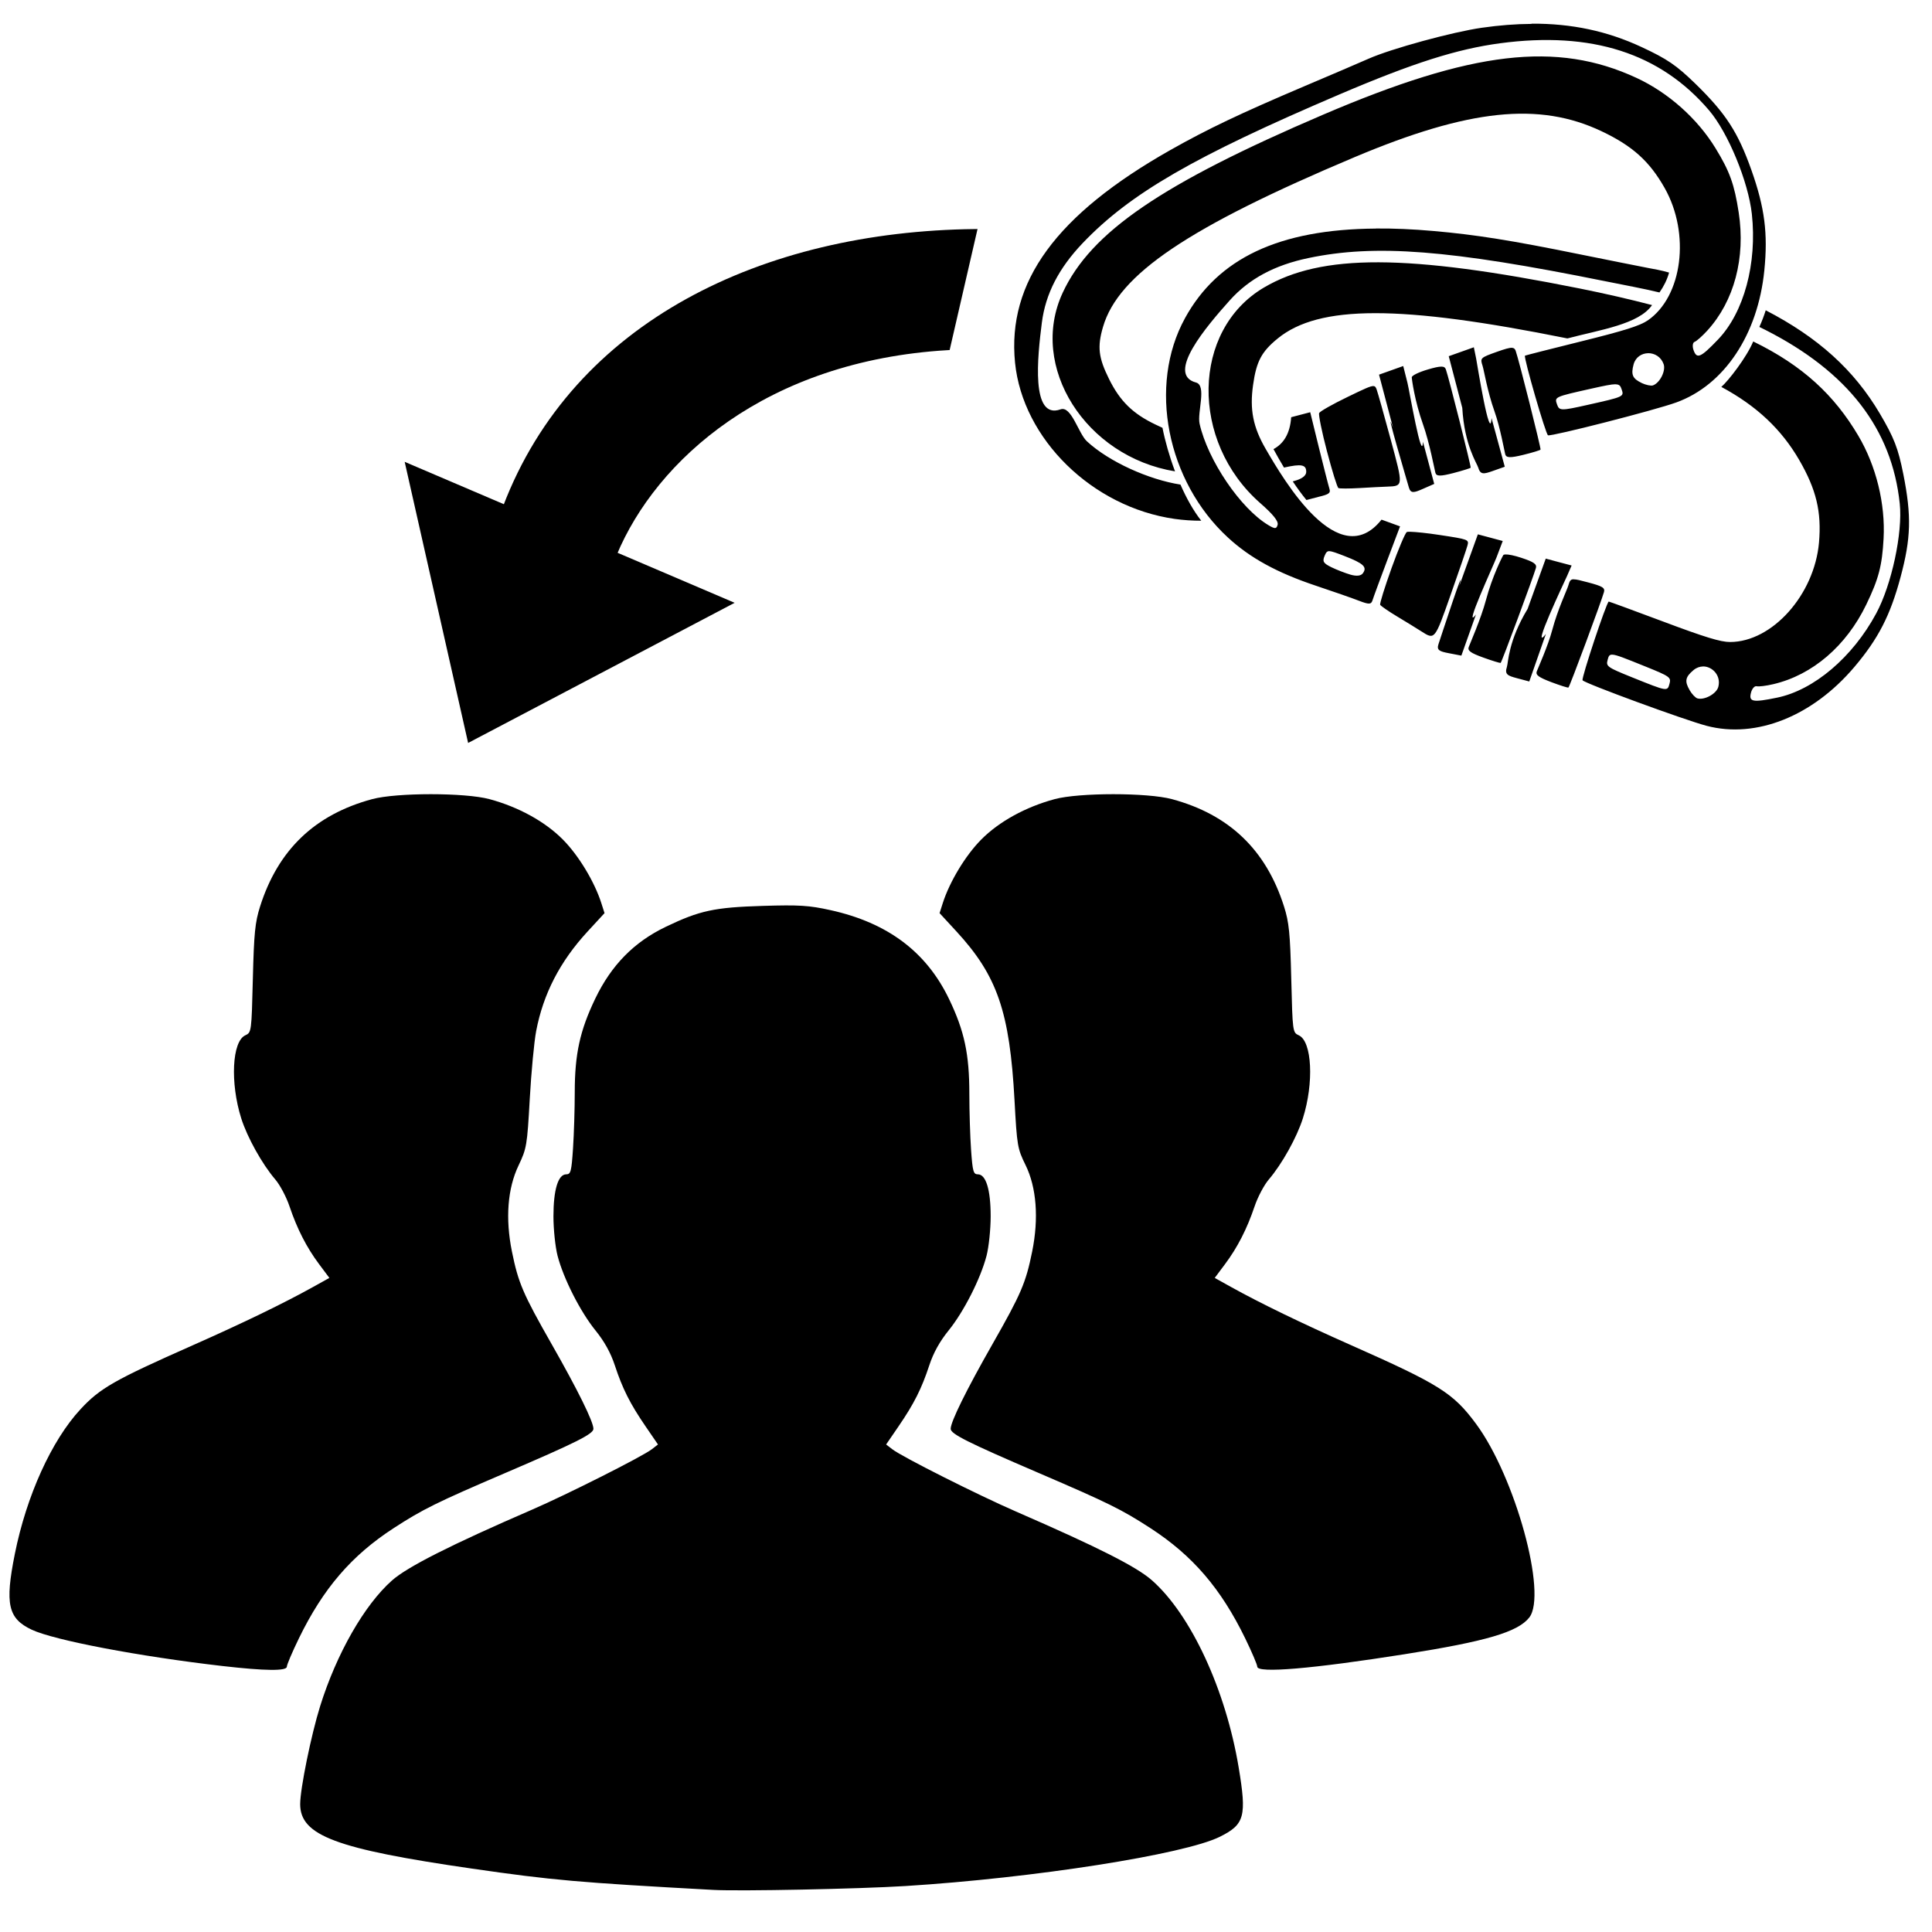 <?xml version="1.0" encoding="UTF-8" standalone="no"?>
<svg
   xmlns:dc="http://purl.org/dc/elements/1.1/"
   xmlns:cc="http://creativecommons.org/ns#"
   xmlns:rdf="http://www.w3.org/1999/02/22-rdf-syntax-ns#"
   xmlns:svg="http://www.w3.org/2000/svg"
   xmlns="http://www.w3.org/2000/svg"
   xmlns:sodipodi="http://sodipodi.sourceforge.net/DTD/sodipodi-0.dtd"
   xmlns:inkscape="http://www.inkscape.org/namespaces/inkscape"
   width="420mm"
   height="420mm"
   viewBox="0 0 420 420"
   version="1.1"
   id="svg8"
   inkscape:version="1.0.2 (e86c870879, 2021-01-15, custom)"
   sodipodi:docname="give_to_a_group.svg">
  <defs
     id="defs2">
    <inkscape:path-effect
       effect="powerstroke"
       id="path-effect1631"
       is_visible="true"
       lpeversion="1"
       offset_points="1.796,0.317"
       sort_points="true"
       interpolator_type="CentripetalCatmullRom"
       interpolator_beta="0.75"
       start_linecap_type="zerowidth"
       linejoin_type="spiro"
       miter_limit="4"
       scale_width="1"
       end_linecap_type="zerowidth" />
    <inkscape:path-effect
       effect="simplify"
       id="path-effect1629"
       is_visible="true"
       lpeversion="1"
       steps="1"
       threshold="0.011"
       smooth_angles="0"
       helper_size="0"
       simplify_individual_paths="false"
       simplify_just_coalesce="false"
       step="1" />
    <inkscape:path-effect
       effect="powerstroke"
       id="path-effect1624"
       is_visible="true"
       lpeversion="1"
       offset_points="3.41,0.317"
       sort_points="true"
       interpolator_type="CentripetalCatmullRom"
       interpolator_beta="0.75"
       start_linecap_type="zerowidth"
       linejoin_type="spiro"
       miter_limit="4"
       scale_width="1"
       end_linecap_type="zerowidth" />
    <inkscape:path-effect
       effect="simplify"
       id="path-effect1622"
       is_visible="true"
       lpeversion="1"
       steps="1"
       threshold="0.011"
       smooth_angles="0"
       helper_size="0"
       simplify_individual_paths="false"
       simplify_just_coalesce="false"
       step="1" />
    <inkscape:path-effect
       effect="powerstroke"
       id="path-effect1617"
       is_visible="true"
       lpeversion="1"
       offset_points="3.276,0.317"
       sort_points="true"
       interpolator_type="CentripetalCatmullRom"
       interpolator_beta="0.75"
       start_linecap_type="zerowidth"
       linejoin_type="spiro"
       miter_limit="4"
       scale_width="1"
       end_linecap_type="zerowidth" />
    <inkscape:path-effect
       effect="simplify"
       id="path-effect1615"
       is_visible="true"
       lpeversion="1"
       steps="1"
       threshold="0.011"
       smooth_angles="0"
       helper_size="0"
       simplify_individual_paths="false"
       simplify_just_coalesce="false"
       step="1" />
    <rect
       x="283.104"
       y="503.464"
       width="32.317"
       height="36.286"
       id="rect917" />
  </defs>
  <sodipodi:namedview
     id="base"
     pagecolor="#ffffff"
     bordercolor="#666666"
     borderopacity="1.0"
     inkscape:pageopacity="0.0"
     inkscape:pageshadow="2"
     inkscape:zoom="0.087500001"
     inkscape:cx="2183.7698"
     inkscape:cy="808.64392"
     inkscape:document-units="mm"
     inkscape:current-layer="layer1"
     inkscape:document-rotation="0"
     showgrid="false"
     inkscape:snap-bbox="false"
     inkscape:bbox-paths="true"
     inkscape:bbox-nodes="true"
     inkscape:snap-bbox-edge-midpoints="true"
     inkscape:snap-bbox-midpoints="true"
     inkscape:snap-intersection-paths="true"
     inkscape:object-nodes="true"
     inkscape:snap-smooth-nodes="true"
     inkscape:snap-midpoints="true"
     inkscape:snap-object-midpoints="true"
     inkscape:snap-center="true"
     inkscape:snap-global="false"
     inkscape:window-width="1920"
     inkscape:window-height="1137"
     inkscape:window-x="-8"
     inkscape:window-y="-8"
     inkscape:window-maximized="1"
     showguides="true"
     inkscape:guide-bbox="true"
     inkscape:snap-nodes="true"
     inkscape:object-paths="true">
    <sodipodi:guide
       position="108.511,306.811"
       orientation="0.192,0.981"
       id="guide1572" />
  </sodipodi:namedview>
  <g
     inkscape:label="Слой 1"
     inkscape:groupmode="layer"
     id="layer1">
    <path
       style="fill:#000000;stroke-width:0.58"
       d="m 155.087,410.85 c -29.397,-1.609 -34.986,-2.102 -52.45,-4.627 -29.631,-4.284 -37.382,-7.192 -37.382,-14.026 0,-3.325 2.391,-15.057 4.338,-21.284 3.576,-11.437 9.619,-22.012 15.617,-27.329 3.353,-2.972 12.829,-7.762 30.467,-15.403 7.63,-3.305 23.965,-11.543 25.997,-13.11 l 1.366,-1.053 -2.704,-3.949 c -3.373,-4.927 -5.007,-8.173 -6.691,-13.29 -0.882,-2.679 -2.266,-5.176 -4.178,-7.534 -3.311,-4.085 -6.971,-11.289 -8.258,-16.255 -0.492,-1.9 -0.895,-5.755 -0.895,-8.567 0,-5.791 1.018,-9.133 2.781,-9.133 0.981,0 1.142,-0.617 1.475,-5.651 0.206,-3.108 0.376,-8.599 0.377,-12.201 0.004,-8.292 1.119,-13.391 4.443,-20.318 3.502,-7.298 8.429,-12.321 15.34,-15.639 7.371,-3.539 10.564,-4.228 21.08,-4.547 7.95,-0.241 10.051,-0.11 14.724,0.922 12.44,2.748 20.861,9.066 25.798,19.358 3.325,6.93 4.394,11.935 4.394,20.57 0,3.793 0.169,9.284 0.377,12.201 0.333,4.695 0.503,5.305 1.478,5.305 1.764,0 2.781,3.341 2.781,9.133 0,2.812 -0.403,6.667 -0.895,8.567 -1.287,4.966 -4.947,12.17 -8.258,16.255 -1.912,2.358 -3.297,4.855 -4.178,7.534 -1.684,5.117 -3.318,8.362 -6.691,13.29 l -2.704,3.949 1.366,1.053 c 2.125,1.639 18.51,9.888 26.867,13.526 18.026,7.847 26.231,12.002 29.598,14.987 8.467,7.504 16,23.784 18.81,40.646 1.772,10.633 1.299,12.382 -4.072,15.057 -7.727,3.848 -40.465,8.981 -68.388,10.722 -10.142,0.632 -36.015,1.154 -41.729,0.841 z M 48.38,362.18 c -18.086,-2.081 -36.605,-5.605 -41.467,-7.89 -5.176,-2.433 -5.877,-5.568 -3.685,-16.494 2.533,-12.628 7.987,-24.651 14.252,-31.417 4.269,-4.611 7.344,-6.364 24.434,-13.932 10.855,-4.807 19.738,-9.109 26.08,-12.634 l 3.609,-2.005 -2.241,-3 c -2.714,-3.633 -4.776,-7.665 -6.428,-12.568 -0.68,-2.018 -2.066,-4.64 -3.08,-5.824 -2.867,-3.35 -6.104,-9.156 -7.411,-13.296 -2.44,-7.725 -1.997,-16.738 0.888,-18.053 1.331,-0.607 1.352,-0.76 1.637,-12.29 0.246,-9.94 0.48,-12.279 1.577,-15.733 3.908,-12.302 11.906,-19.959 24.358,-23.318 5.311,-1.433 20.19,-1.433 25.501,0 6.321,1.705 12.079,4.874 15.957,8.782 3.411,3.437 6.871,9.155 8.362,13.818 l 0.697,2.181 -3.67,3.982 c -6.017,6.528 -9.649,13.559 -11.196,21.672 -0.438,2.298 -1.063,8.94 -1.389,14.759 -0.565,10.103 -0.675,10.755 -2.437,14.447 -2.391,5.009 -2.892,11.531 -1.437,18.708 1.382,6.823 2.389,9.168 8.643,20.148 5.683,9.977 9.073,16.85 9.073,18.393 0,1.114 -3.728,2.983 -19.126,9.584 -15.001,6.432 -17.987,7.907 -24.311,12.013 -9.152,5.942 -15.312,13.107 -20.588,23.948 -1.444,2.967 -2.625,5.739 -2.625,6.161 0,0.974 -4.69,0.926 -13.977,-0.142 z m 224.938,0.142 c 0,-0.422 -1.181,-3.194 -2.625,-6.161 -5.276,-10.84 -11.436,-18.006 -20.588,-23.948 -6.262,-4.066 -9.137,-5.486 -24.311,-12.006 -15.481,-6.652 -19.126,-8.48 -19.126,-9.591 0,-1.543 3.39,-8.416 9.073,-18.393 6.254,-10.98 7.26,-13.326 8.643,-20.148 1.463,-7.22 0.947,-13.956 -1.441,-18.807 -1.755,-3.566 -1.86,-4.179 -2.394,-14.039 -1.043,-19.246 -3.743,-27.105 -12.624,-36.741 l -3.67,-3.982 0.697,-2.181 c 1.491,-4.663 4.951,-10.381 8.362,-13.818 3.878,-3.908 9.636,-7.077 15.957,-8.782 5.311,-1.433 20.19,-1.433 25.501,0 12.452,3.359 20.45,11.016 24.358,23.318 1.097,3.454 1.332,5.793 1.577,15.733 0.285,11.53 0.305,11.683 1.637,12.29 2.885,1.314 3.329,10.328 0.888,18.053 -1.308,4.14 -4.544,9.946 -7.411,13.296 -1.014,1.185 -2.4,3.806 -3.08,5.824 -1.652,4.903 -3.714,8.935 -6.428,12.568 l -2.241,3 3.609,2.005 c 6.303,3.502 15.199,7.815 25.942,12.578 19.302,8.556 22.287,10.433 27.244,17.128 8.526,11.515 15.551,37.071 11.579,42.12 -2.48,3.153 -9.346,5.174 -27.09,7.975 -20.132,3.178 -32.038,4.184 -32.038,2.708 z"
       id="path1537-7"
       sodipodi:nodetypes="ssssssscssssssscssssssssssssscssssssssssssscssssssssssscsssssssssssssssssssssscssssssssssscssssss" />
    <g
       aria-label="+"
       transform="matrix(16.437,0,0,16.437,-2914.729,-5640.767)"
       id="text915"
       style="font-size:19.05px;line-height:1.25;font-family:'Adobe Ming Std';-inkscape-font-specification:'Adobe Ming Std';letter-spacing:0px;word-spacing:0px;white-space:pre;shape-inside:url(#rect917)">
      <g
         id="g933"
         transform="translate(-150.699,-171.265)">
        <path
           id="path858-0-2"
           style="font-size:19.05px;line-height:1.25;font-family:'Adobe Ming Std';-inkscape-font-specification:'Adobe Ming Std';letter-spacing:0px;word-spacing:0px;white-space:pre;shape-inside:url(#rect917);fill:#000000;fill-opacity:1;stroke-width:0.076"
           d="m 348.282,514.756 c -0.208,10e-4 -0.426,0.018 -0.657,0.051 -0.386,0.055 -1.196,0.276 -1.497,0.409 -0.12,0.053 -0.507,0.219 -0.859,0.368 -0.84,0.357 -1.273,0.563 -1.763,0.84 -1.511,0.855 -2.161,1.745 -2.055,2.812 h -6e-5 c 0.101,1.01 1.022,1.912 2.112,2.067 0.115,0.016 0.231,0.024 0.351,0.024 -0.104,-0.132 -0.197,-0.299 -0.275,-0.478 -0.417,-0.065 -0.943,-0.3 -1.237,-0.572 -0.113,-0.104 -0.206,-0.474 -0.349,-0.423 v 3e-5 c -0.395,0.141 -0.305,-0.696 -0.247,-1.149 0.049,-0.379 0.223,-0.717 0.539,-1.049 0.627,-0.657 1.47,-1.145 3.403,-1.97 0.97,-0.414 1.55,-0.598 2.119,-0.674 1.209,-0.161 2.118,0.131 2.763,0.887 0.251,0.294 0.519,0.943 0.566,1.371 0.071,0.654 -0.104,1.303 -0.449,1.662 -0.229,0.239 -0.279,0.26 -0.322,0.139 -0.018,-0.051 -0.012,-0.101 0.014,-0.11 0.026,-0.009 0.101,-0.076 0.168,-0.149 0.356,-0.391 0.507,-0.962 0.415,-1.562 -0.057,-0.372 -0.119,-0.544 -0.306,-0.849 -0.24,-0.393 -0.625,-0.736 -1.046,-0.931 -1.054,-0.489 -2.171,-0.358 -4.143,0.486 -2.138,0.915 -3.072,1.553 -3.445,2.354 -0.457,0.98 0.305,2.171 1.485,2.364 -0.075,-0.2 -0.132,-0.403 -0.166,-0.576 -0.034,-0.016 -0.064,-0.03 -0.092,-0.043 -0.298,-0.142 -0.469,-0.308 -0.614,-0.601 -0.141,-0.284 -0.158,-0.427 -0.08,-0.692 0.203,-0.694 1.127,-1.317 3.33,-2.245 1.51,-0.636 2.439,-0.733 3.264,-0.341 0.409,0.194 0.634,0.397 0.834,0.751 0.341,0.604 0.236,1.433 -0.223,1.75 -0.103,0.071 -0.309,0.136 -0.878,0.277 -0.409,0.101 -0.745,0.187 -0.747,0.19 -0.017,0.031 0.275,1.042 0.305,1.053 0.046,0.018 1.414,-0.332 1.695,-0.434 0.635,-0.229 1.081,-0.897 1.166,-1.747 0.049,-0.488 0.005,-0.83 -0.17,-1.324 -0.179,-0.505 -0.339,-0.752 -0.743,-1.146 -0.249,-0.242 -0.371,-0.326 -0.711,-0.484 -0.453,-0.211 -0.923,-0.312 -1.456,-0.309 z m -0.763,4.277 -0.166,0.059 -0.166,0.059 0.179,0.683 3e-5,-1e-4 c 0.029,0.497 0.193,0.731 0.21,0.788 0.029,0.099 0.074,0.089 0.191,0.048 l 0.161,-0.057 -0.175,-0.643 c -0.02,0.351 -0.192,-0.727 -0.204,-0.79 z m 0.505,0.007 c -0.035,-0.002 -0.093,0.015 -0.2,0.053 -0.219,0.078 -0.223,0.082 -0.19,0.184 0.019,0.057 0.063,0.338 0.159,0.606 v 6e-5 c 0.073,0.205 0.132,0.531 0.141,0.565 0.013,0.048 0.066,0.05 0.238,0.008 0.122,-0.03 0.225,-0.061 0.229,-0.07 0.008,-0.017 -0.287,-1.189 -0.329,-1.307 -0.009,-0.024 -0.021,-0.037 -0.048,-0.039 z m 1.801,0.071 c 0.084,-4.7e-4 0.17,0.048 0.204,0.145 0.031,0.088 -0.049,0.248 -0.141,0.281 -0.026,0.009 -0.093,-0.005 -0.149,-0.031 l 3e-5,-6.3e-4 c -0.122,-0.058 -0.144,-0.11 -0.107,-0.247 0.027,-0.097 0.109,-0.146 0.193,-0.147 z m -3.24,0.17 -0.16,0.057 -0.16,0.057 0.185,0.702 -3e-5,-3e-5 c -0.134,-0.376 0.196,0.742 0.21,0.791 0.023,0.081 0.069,0.069 0.18,0.02 l 0.155,-0.068 -0.149,-0.557 c -0.013,0.299 -0.18,-0.681 -0.205,-0.78 z m 0.503,0.008 c -0.036,10e-6 -0.091,0.012 -0.175,0.037 -0.121,0.035 -0.215,0.081 -0.215,0.104 5e-5,0.023 0.038,0.311 0.148,0.621 v -3.1e-4 c 0.086,0.241 0.155,0.607 0.164,0.641 0.013,0.049 0.064,0.05 0.238,0.005 0.122,-0.032 0.225,-0.064 0.229,-0.071 0.008,-0.013 -0.289,-1.191 -0.328,-1.3 -0.009,-0.025 -0.025,-0.037 -0.061,-0.037 z m 2.304,0.234 c 0.053,6.7e-4 0.066,0.021 0.08,0.062 0.036,0.102 0.038,0.101 -0.453,0.211 v -3e-5 c -0.347,0.078 -0.37,0.077 -0.399,-0.005 -0.036,-0.102 -0.038,-0.101 0.453,-0.211 0.174,-0.039 0.266,-0.058 0.319,-0.058 z m -3.199,0.023 c -0.04,-0.003 -0.125,0.038 -0.344,0.144 -0.197,0.095 -0.366,0.191 -0.376,0.213 -0.01,0.022 0.036,0.25 0.104,0.508 l 6e-5,-6e-5 c 0.068,0.258 0.135,0.476 0.151,0.484 0.015,0.008 0.139,0.008 0.275,1.2e-4 0.136,-0.008 0.301,-0.017 0.368,-0.019 0.217,-0.008 0.216,-0.002 0.049,-0.621 -0.087,-0.322 -0.171,-0.62 -0.186,-0.662 -0.01,-0.028 -0.018,-0.045 -0.042,-0.047 z m -0.838,0.346 -0.252,0.066 c -0.015,0.221 -0.103,0.352 -0.234,0.422 0.04,0.075 0.088,0.158 0.139,0.244 0.232,-0.052 0.296,-0.039 0.294,0.059 -0.001,0.043 -0.046,0.082 -0.125,0.108 v 9e-5 c -0.015,0.005 -0.034,0.011 -0.053,0.016 0.059,0.088 0.12,0.172 0.181,0.246 0.068,-0.018 0.127,-0.034 0.16,-0.042 0.139,-0.033 0.162,-0.05 0.144,-0.107 -0.012,-0.037 -0.083,-0.316 -0.138,-0.539 z" />
        <path
           id="path858-0-2-0"
           style="font-size:19.05px;line-height:1.25;font-family:'Adobe Ming Std';-inkscape-font-specification:'Adobe Ming Std';letter-spacing:0px;word-spacing:0px;white-space:pre;shape-inside:url(#rect917);fill:#000000;stroke-width:0.076"
           d="m 346.223,517.463 c -1.281,0.009 -2.09,0.393 -2.525,1.186 v 4.7e-4 c -0.489,0.89 -0.241,2.155 0.569,2.9 0.293,0.27 0.649,0.465 1.16,0.636 0.228,0.076 0.486,0.166 0.573,0.2 0.133,0.051 0.161,0.05 0.179,-0.007 0.011,-0.037 0.111,-0.307 0.192,-0.522 l 0.172,-0.455 -0.245,-0.089 c -0.566,0.714 -1.29,-0.518 -1.533,-0.937 -0.166,-0.286 -0.212,-0.52 -0.166,-0.843 0.044,-0.314 0.112,-0.441 0.326,-0.616 0.546,-0.445 1.616,-0.447 3.831,-6.2e-4 0.435,-0.115 0.944,-0.186 1.12,-0.441 -0.283,-0.074 -0.624,-0.153 -0.96,-0.22 -2.28,-0.457 -3.411,-0.461 -4.173,-0.012 -0.956,0.563 -0.981,2.035 -0.048,2.852 0.169,0.148 0.241,0.238 0.229,0.285 -0.015,0.057 -0.035,0.058 -0.123,0.005 -0.368,-0.22 -0.8,-0.857 -0.909,-1.34 -0.034,-0.15 0.098,-0.507 -0.048,-0.546 l 6e-5,1.6e-4 c -0.405,-0.108 0.143,-0.747 0.447,-1.087 0.255,-0.284 0.59,-0.465 1.039,-0.559 0.889,-0.186 1.86,-0.111 3.92,0.305 0.269,0.054 0.509,0.098 0.724,0.15 0.057,-0.081 0.101,-0.169 0.127,-0.263 -0.106,-0.031 -0.202,-0.047 -0.272,-0.06 -0.129,-0.025 -0.541,-0.107 -0.916,-0.183 -0.894,-0.182 -1.368,-0.258 -1.929,-0.307 -0.27,-0.024 -0.524,-0.035 -0.761,-0.033 z m 5.157,1.079 c -0.023,0.073 -0.051,0.147 -0.085,0.222 0.028,0.013 0.056,0.027 0.083,0.041 1.087,0.553 1.671,1.308 1.774,2.297 0.04,0.384 -0.107,1.071 -0.311,1.45 -0.311,0.579 -0.824,1.015 -1.312,1.115 -0.324,0.067 -0.377,0.056 -0.344,-0.068 0.014,-0.053 0.048,-0.09 0.074,-0.083 0.027,0.007 0.127,-0.005 0.223,-0.028 0.515,-0.121 0.963,-0.505 1.227,-1.052 0.164,-0.339 0.21,-0.516 0.229,-0.873 0.025,-0.46 -0.098,-0.961 -0.334,-1.36 -0.317,-0.536 -0.733,-0.927 -1.39,-1.247 -0.086,0.208 -0.331,0.524 -0.422,0.601 0.473,0.254 0.798,0.566 1.03,0.966 0.227,0.392 0.297,0.687 0.262,1.092 -0.061,0.691 -0.618,1.315 -1.176,1.316 -0.125,3.3e-4 -0.332,-0.063 -0.881,-0.269 -0.394,-0.148 -0.721,-0.267 -0.724,-0.266 -0.032,0.016 -0.364,1.015 -0.346,1.041 0.028,0.041 1.353,0.527 1.643,0.603 0.653,0.171 1.399,-0.127 1.951,-0.778 0.317,-0.374 0.475,-0.681 0.611,-1.187 0.139,-0.517 0.147,-0.811 0.037,-1.365 -0.068,-0.34 -0.121,-0.479 -0.311,-0.801 -0.34,-0.576 -0.815,-1.006 -1.508,-1.365 z m -4.702,2.931 c -0.025,-4.2e-4 -0.041,7.7e-4 -0.046,0.004 -0.021,0.012 -0.112,0.227 -0.202,0.478 h 6e-5 c -0.09,0.251 -0.158,0.469 -0.15,0.484 0.008,0.015 0.11,0.086 0.227,0.156 0.117,0.07 0.258,0.157 0.314,0.193 0.183,0.117 0.179,0.121 0.392,-0.484 0.111,-0.315 0.211,-0.608 0.222,-0.651 0.02,-0.077 0.012,-0.08 -0.372,-0.138 -0.162,-0.025 -0.312,-0.04 -0.385,-0.042 z m 0.894,0.034 -0.246,0.683 c 0.103,-0.386 -0.259,0.723 -0.275,0.77 -0.027,0.08 0.017,0.096 0.137,0.119 l 0.166,0.032 0.193,-0.544 c -0.18,0.239 0.238,-0.663 0.273,-0.758 l 0.081,-0.214 -0.164,-0.044 z m -1.964,0.223 c 0.034,2.6e-4 0.092,0.022 0.203,0.065 0.25,0.097 0.3,0.145 0.24,0.227 -0.025,0.035 -0.084,0.041 -0.164,0.018 h -6e-5 c -0.069,-0.02 -0.182,-0.064 -0.252,-0.098 -0.107,-0.053 -0.121,-0.076 -0.09,-0.15 0.018,-0.042 0.029,-0.063 0.064,-0.063 z m 2.327,0.043 c -0.013,6.7e-4 -0.022,0.003 -0.026,0.008 -0.013,0.019 -0.145,0.278 -0.23,0.595 l 1.9e-4,-2.2e-4 c -0.066,0.248 -0.216,0.588 -0.228,0.622 -0.017,0.048 0.024,0.078 0.193,0.139 0.118,0.043 0.222,0.074 0.229,0.071 0.014,-0.007 0.436,-1.145 0.467,-1.257 0.013,-0.05 -0.028,-0.079 -0.195,-0.134 -0.09,-0.03 -0.17,-0.046 -0.21,-0.044 z m 0.535,0.055 -0.24,0.665 c -0.258,0.426 -0.255,0.711 -0.274,0.768 -0.032,0.098 0.011,0.116 0.131,0.148 l 0.165,0.044 0.22,-0.629 c -0.215,0.278 0.254,-0.708 0.28,-0.767 l 0.06,-0.138 -0.17,-0.045 z m 0.369,0.273 c -0.045,6.4e-4 -0.054,0.026 -0.071,0.084 -0.017,0.058 -0.14,0.314 -0.213,0.59 v 6e-5 c -0.056,0.21 -0.192,0.512 -0.204,0.545 -0.017,0.047 0.026,0.078 0.191,0.141 0.117,0.044 0.22,0.077 0.228,0.072 0.016,-0.009 0.437,-1.143 0.47,-1.263 0.015,-0.056 -0.018,-0.077 -0.212,-0.128 -0.098,-0.026 -0.155,-0.041 -0.19,-0.04 z m 0.51,0.997 c 0.055,10e-4 0.169,0.048 0.432,0.154 0.33,0.133 0.349,0.146 0.326,0.23 -0.028,0.105 -0.026,0.105 -0.493,-0.083 v 0 c -0.33,-0.133 -0.349,-0.146 -0.326,-0.23 0.012,-0.046 0.019,-0.072 0.061,-0.071 z m 1.199,0.156 c 0.126,-0.002 0.244,0.122 0.204,0.271 -0.024,0.09 -0.181,0.177 -0.275,0.152 -0.027,-0.007 -0.074,-0.057 -0.105,-0.11 l 3.8e-4,-5.4e-4 c -0.068,-0.117 -0.057,-0.173 0.052,-0.264 0.038,-0.032 0.082,-0.047 0.124,-0.048 z"
           sodipodi:nodetypes="ccccccccccsccccccccccccccscccccscscccccccccccccccccccccsccscccccccccsccccccccccsccccccssccccccccsccccccccccsccccccccsscccccsssccccsscccccs" />
      </g>
    </g>
    <path
       style="fill:#000000;fill-opacity:1;stroke:#000000;stroke-width:1.011"
       d="m 211.869,50.299 c -45.733,0.533 -86.791,19.858 -102.05,59.982 l -21.134,-9.03 13.429,59.507 56.414,-29.666 -24.928,-10.651 c 8.666,-20.779 32.702,-42.503 72.439,-44.829 z"
       id="path1570"
       sodipodi:nodetypes="cccccccc" />
  </g>
</svg>

